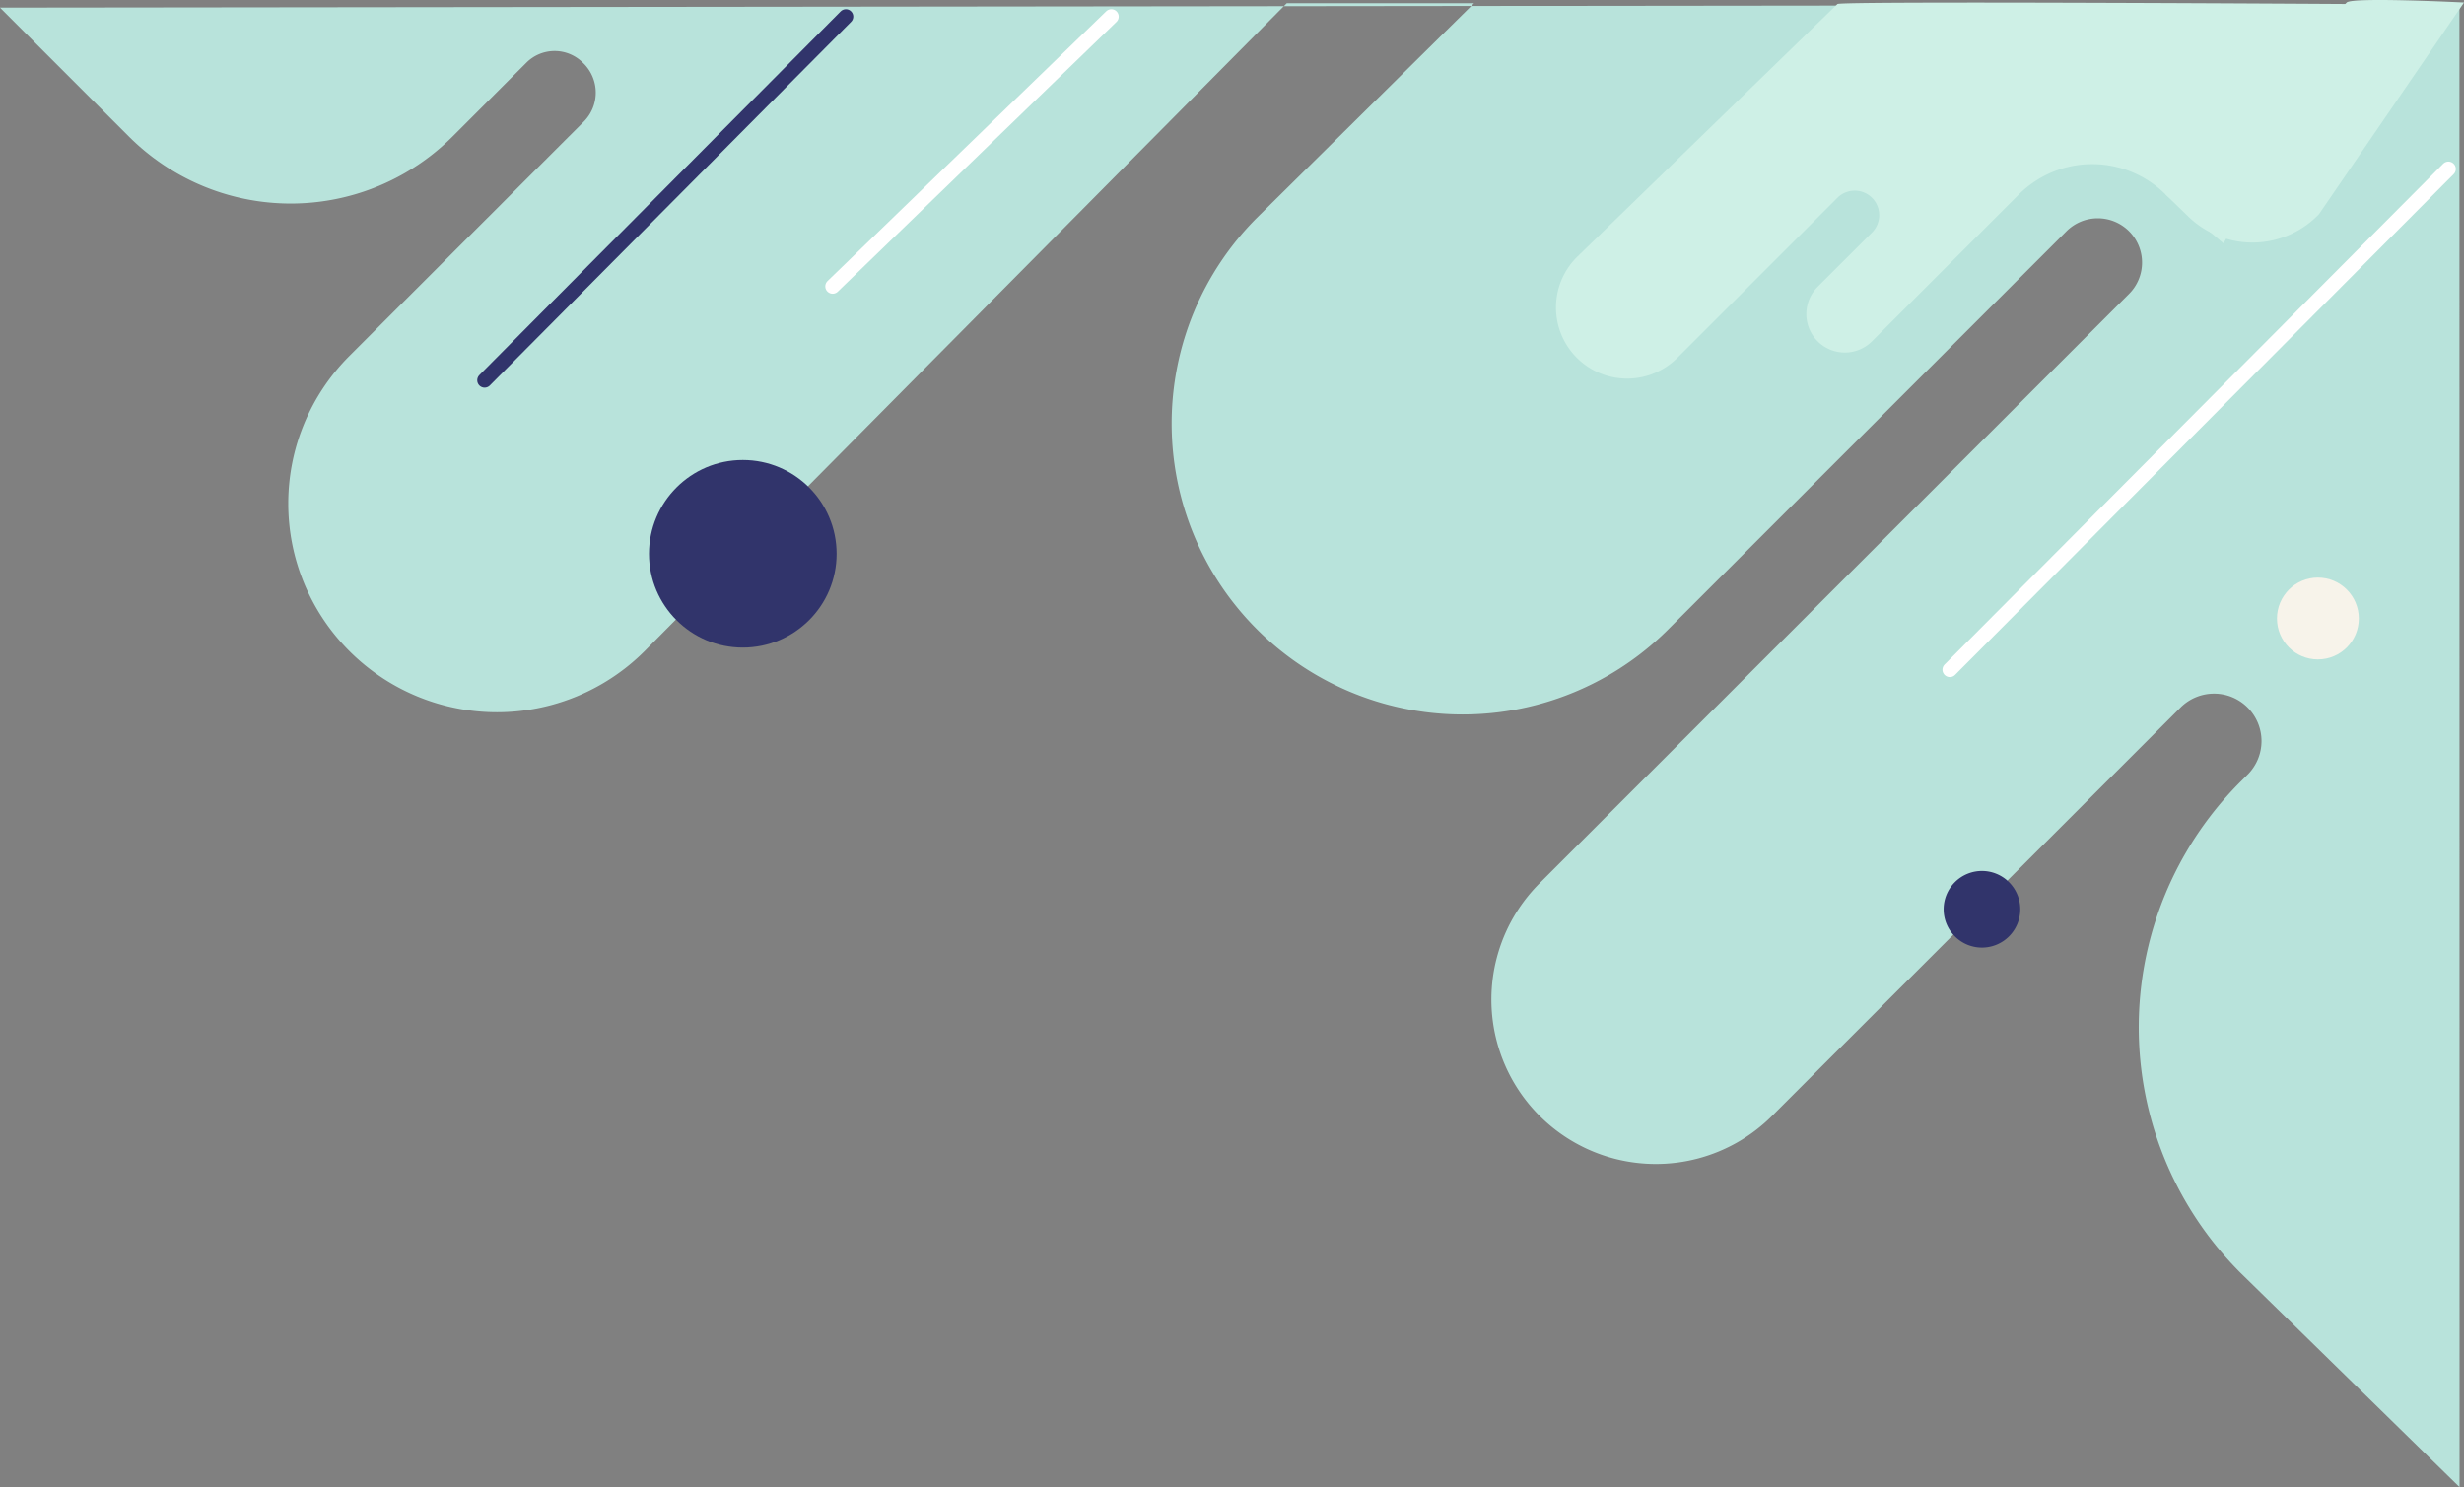 <svg
  xmlns="http://www.w3.org/2000/svg"
  width="501.252"
  height="302.582"
  viewBox="0 0 501.252 302.582"
>
  <rect x="0" y="0" width="501.252" height="302.582" fill="#808080" stroke="none"/>
  <g id="top-blob" transform="translate(-249.243 0.635)">
    <path
      id="top"
      d="M249.243.92l26.222,26.222a46.556,46.556,0,0,0,65.842,0l15.021-15.023a8.117,8.117,0,0,1,11.481,0l.149.149a8.369,8.369,0,0,1,.033,11.857L320.322,71.788a42.466,42.466,0,0,0,0,60.055h0a42.465,42.465,0,0,0,60.055,0L511.016.014h38.1L504.929,43.686a59.194,59.194,0,0,0,0,83.712h0a59.194,59.194,0,0,0,83.713,0l80.982-80.983a9.009,9.009,0,0,1,12.739,0h0a9.007,9.007,0,0,1,0,12.739L562.436,179.082a33.456,33.456,0,0,0,0,47.315h0a33.456,33.456,0,0,0,47.315,0l83.076-83.075a9.65,9.65,0,0,1,13.649,0h0a9.65,9.65,0,0,1,0,13.648l-1.455,1.455a70.647,70.647,0,0,0,0,99.911l44.57,43.611L749.565.354"
      fill="#b8e3db"
    />
    <circle
      id="b-dot"
      cx="19.083"
      cy="19.083"
      r="19.083"
      transform="translate(381.27 92.962)"
      fill="#31346b"
    />
    <path
      id="s-dot"
      d="M7.794,0A7.794,7.794,0,1,1,0,7.794,7.794,7.794,0,0,1,7.794,0Z"
      transform="translate(644.637 176.58)"
      fill="#31346b"
    />
    <line
      id="bw-line"
      y1="101.886"
      x2="101.424"
      transform="translate(645.901 33.739)"
      fill="none"
      stroke="#fff"
      stroke-linecap="round"
      stroke-miterlimit="10"
      stroke-width="3"
    />
    <line
      id="sw-line"
      y1="54.887"
      x2="56.694"
      transform="translate(418.63 2.739)"
      fill="none"
      stroke="#fff"
      stroke-linecap="round"
      stroke-miterlimit="10"
      stroke-width="3"
    />
    <circle
      id="sw-dot"
      cx="8.324"
      cy="8.324"
      r="8.324"
      transform="translate(712.448 116.888)"
      fill="#f7f3ea"
    />
    <path
      id="shadow-b"
      d="M623.026.193l-53.011,51.5a14.473,14.473,0,0,0,0,20.466h0a14.471,14.471,0,0,0,20.466,0l32.545-32.544a4.982,4.982,0,0,1,7.046,0h0a4.984,4.984,0,0,1,0,7.046L619,57.73A7.828,7.828,0,0,0,619,68.8h0a7.828,7.828,0,0,0,11.072,0l29.839-29.839a21.121,21.121,0,0,1,29.9,0l11.766,9.92L728.68.193S623.026-.478,623.026.193Z"
      fill="#cef0e6"
    />
    <line
      id="Line_9"
      data-name="Line 9"
      x1="73.498"
      y2="74"
      transform="translate(347.827 2.739)"
      fill="none"
      stroke="#31346b"
      stroke-linecap="round"
      stroke-miterlimit="10"
      stroke-width="3"
    />
    <path
      id="shadow-m"
      d="M694.407,43.421l-4.594-4.458S725.479,1.035,726.635-.121s23.86,0,23.86,0l-29.5,43.06A18.743,18.743,0,0,1,694.407,43.421Z"
      fill="#cef0e6"
    />
  </g>
</svg>
